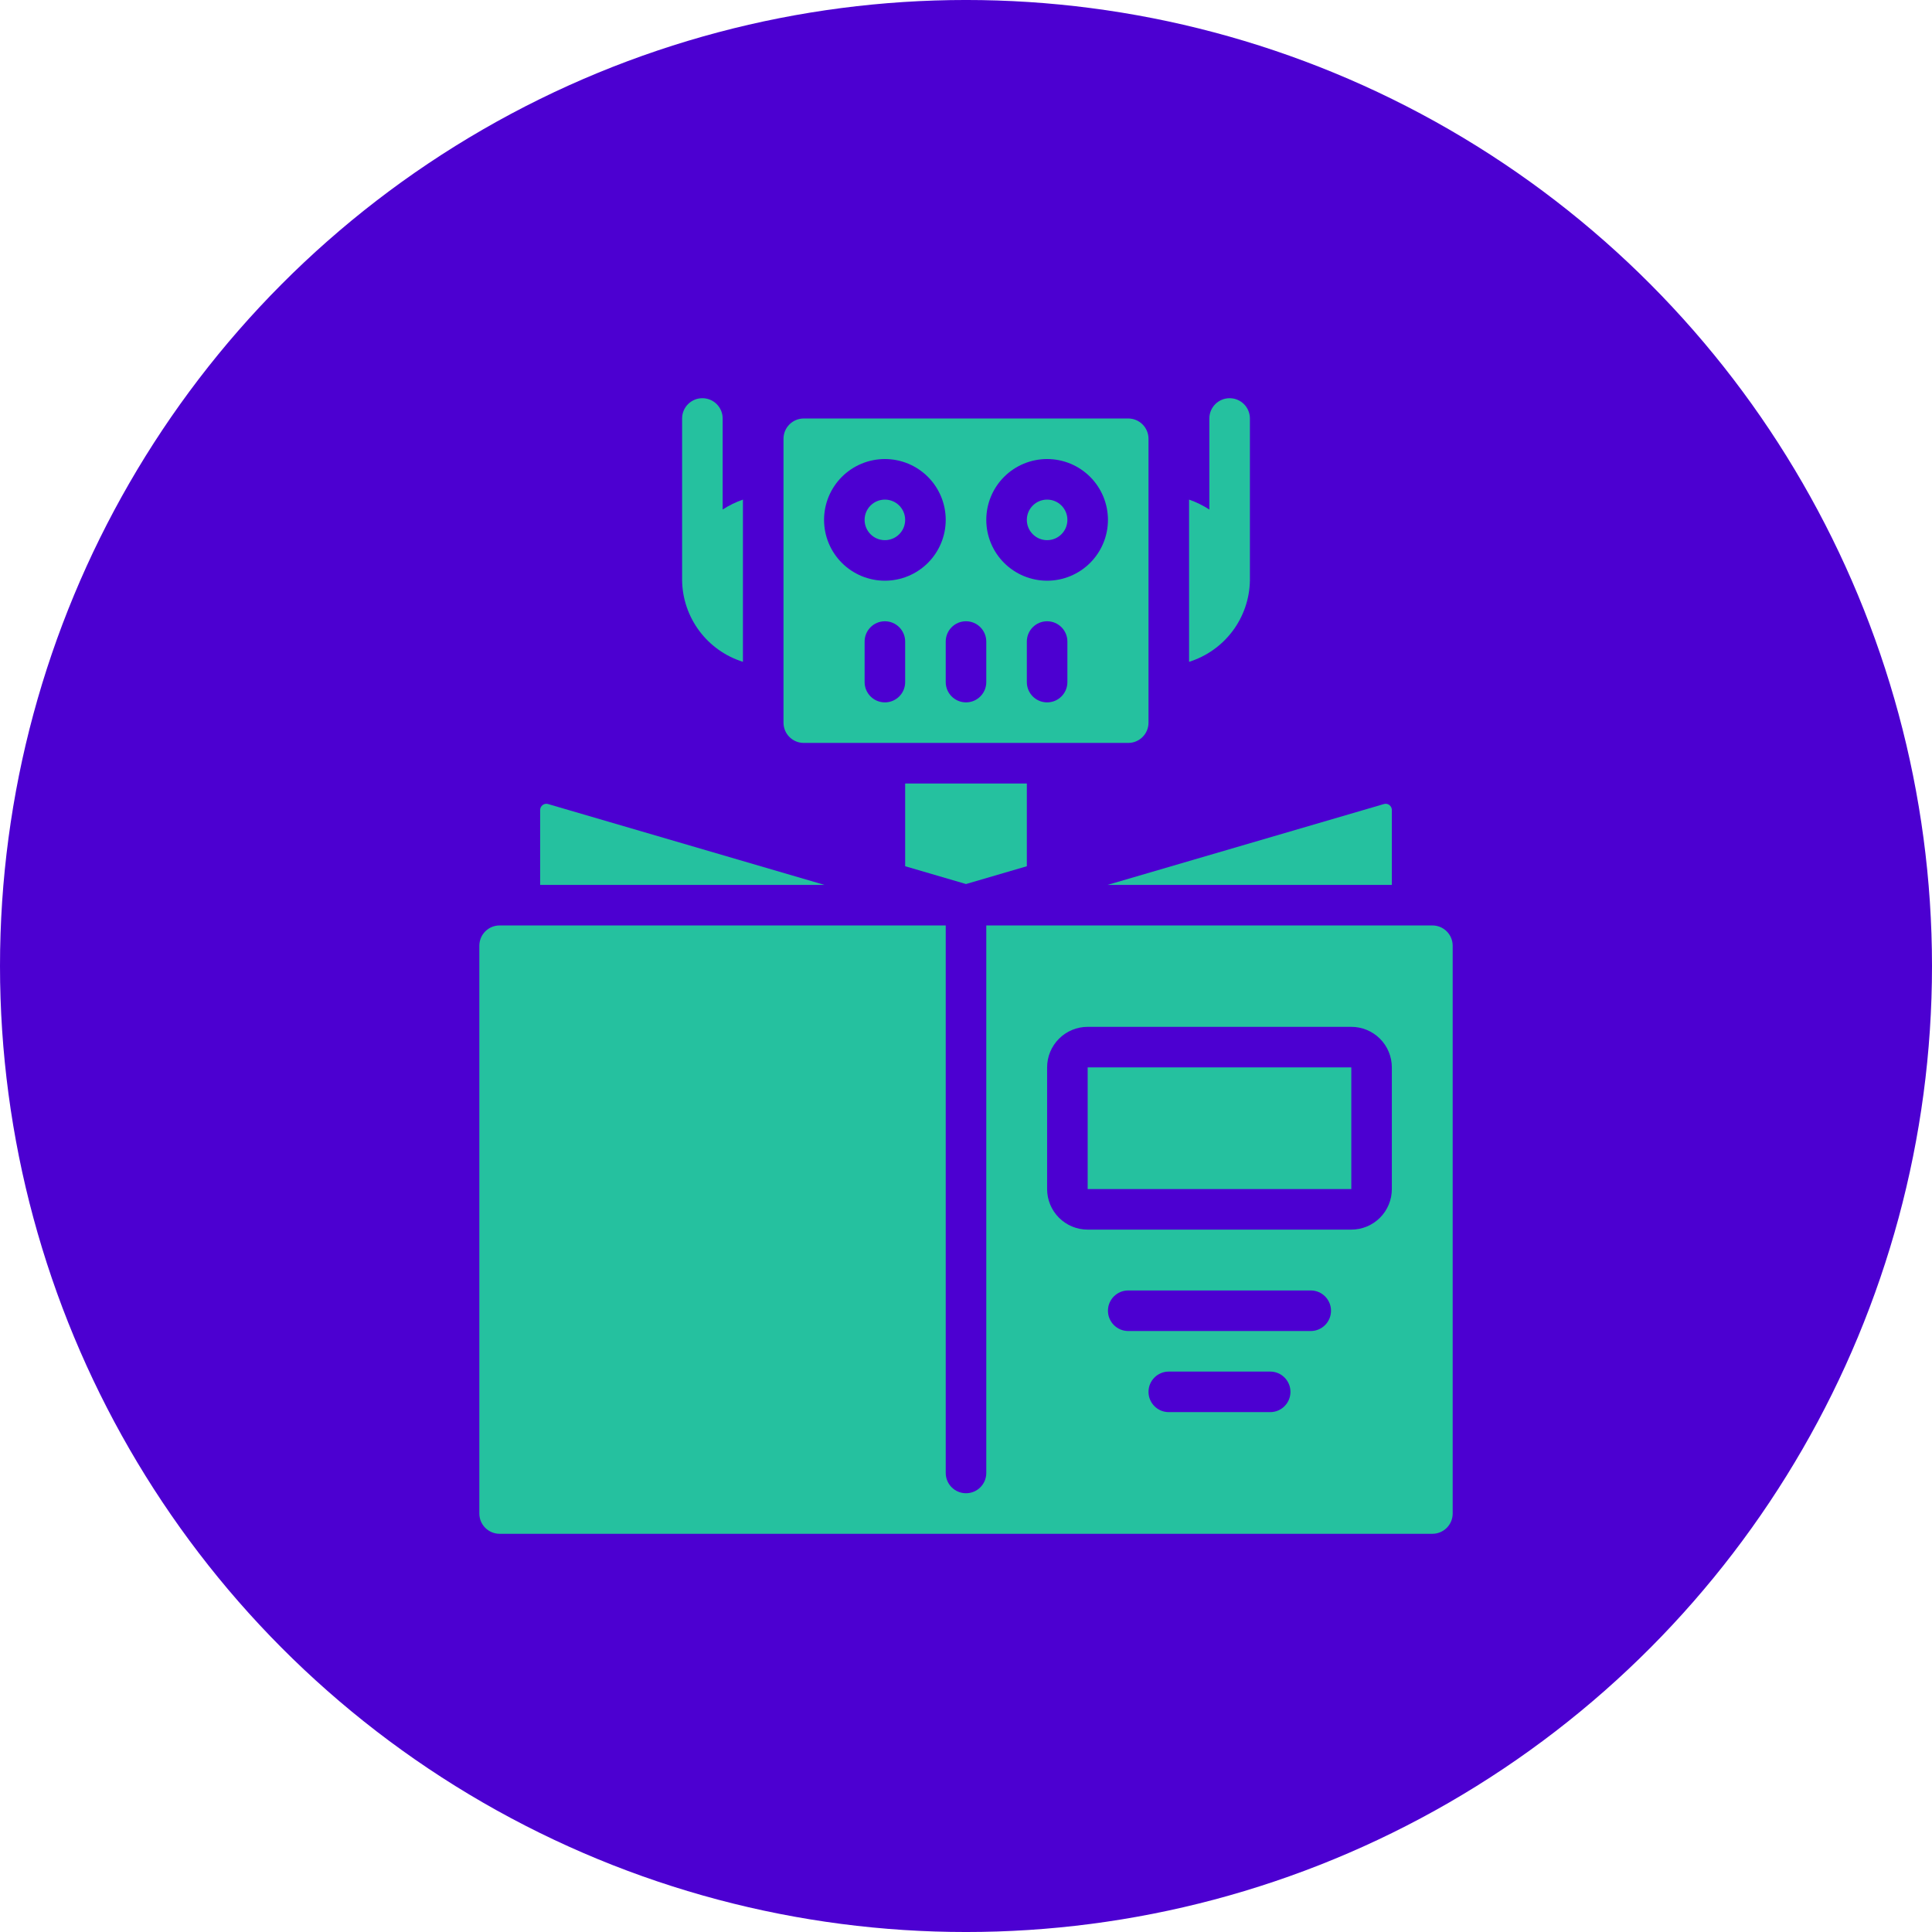 <?xml version="1.0" encoding="UTF-8"?>
<svg width="1200pt" height="1200pt" version="1.1" viewBox="0 0 1200 1200" xmlns="http://www.w3.org/2000/svg">
 <g>
  <path d="m1200 600c0 214.36-114.36 412.44-300 519.62-185.64 107.18-414.36 107.18-600 0-185.64-107.18-300-305.26-300-519.62s114.36-412.44 300-519.62c185.64-107.18 414.36-107.18 600 0 185.64 107.18 300 305.26 300 519.62" fill="#4c00d1"/>
  <path d="m310.31 952.67h579.38c3.34 0 6.543-1.328 8.906-3.688 2.363-2.363 3.691-5.566 3.691-8.906v-352.67c0-3.34-1.328-6.543-3.691-8.906-2.363-2.363-5.566-3.688-8.906-3.688h-277.09v340.07c0 6.957-5.641 12.594-12.598 12.594-6.953 0-12.594-5.637-12.594-12.594v-340.07h-277.09c-6.957 0-12.598 5.637-12.598 12.594v352.67c0 3.34 1.328 6.543 3.691 8.906 2.359 2.359 5.566 3.688 8.906 3.688zm478.62-75.57h-62.977c-6.957 0-12.594-5.641-12.594-12.598 0-6.953 5.637-12.594 12.594-12.594h62.977c6.957 0 12.598 5.641 12.598 12.594 0 6.957-5.641 12.598-12.598 12.598zm25.191-50.383h-113.36c-6.953 0-12.594-5.637-12.594-12.594 0-6.957 5.641-12.594 12.594-12.594h113.36c6.957 0 12.594 5.637 12.594 12.594 0 6.957-5.637 12.594-12.594 12.594zm-163.74-163.74c0-6.68 2.652-13.086 7.379-17.812 4.723-4.723 11.129-7.375 17.812-7.375h163.74c6.68 0 13.086 2.652 17.812 7.375 4.723 4.727 7.375 11.133 7.375 17.812v75.574c0 6.68-2.652 13.086-7.375 17.812-4.727 4.723-11.133 7.375-17.812 7.375h-163.74c-6.684 0-13.09-2.652-17.812-7.375-4.727-4.727-7.379-11.133-7.379-17.812z" fill="#25c19f"/>
  <path d="m340.34 499.38c-1.145-0.324-2.371-0.078-3.301 0.656-0.977 0.719-1.547 1.859-1.539 3.07v46.516h176.57z" fill="#25c19f"/>
  <path d="m562.21 322.91c0 6.957-5.637 12.594-12.594 12.594-6.957 0-12.594-5.637-12.594-12.594s5.637-12.594 12.594-12.594c6.957 0 12.594 5.637 12.594 12.594" fill="#25c19f"/>
  <path d="m499.24 461.45h201.52c3.344 0 6.547-1.324 8.906-3.688 2.363-2.363 3.691-5.566 3.691-8.906v-176.33c0-3.344-1.328-6.547-3.691-8.906-2.359-2.363-5.562-3.691-8.906-3.691h-201.52c-6.953 0-12.594 5.641-12.594 12.598v176.33c0 3.34 1.328 6.543 3.688 8.906 2.363 2.363 5.566 3.688 8.906 3.688zm62.977-37.785c0 6.957-5.637 12.594-12.594 12.594-6.957 0-12.594-5.637-12.594-12.594v-25.191c0-6.953 5.637-12.594 12.594-12.594 6.957 0 12.594 5.641 12.594 12.594zm100.76 0c0 6.957-5.637 12.594-12.594 12.594-6.957 0-12.594-5.637-12.594-12.594v-25.191c0-6.953 5.637-12.594 12.594-12.594 6.957 0 12.594 5.641 12.594 12.594zm-12.594-138.55c10.02 0 19.633 3.981 26.719 11.066 7.086 7.086 11.066 16.699 11.066 26.719 0 10.023-3.981 19.633-11.066 26.719-7.086 7.086-16.699 11.066-26.719 11.066-10.023 0-19.633-3.981-26.719-11.066-7.086-7.086-11.066-16.695-11.066-26.719 0-10.02 3.981-19.633 11.066-26.719 7.086-7.086 16.695-11.066 26.719-11.066zm-50.383 100.76c3.344 0 6.547 1.328 8.906 3.688 2.363 2.363 3.691 5.566 3.691 8.906v25.191c0 6.957-5.641 12.594-12.598 12.594-6.953 0-12.594-5.637-12.594-12.594v-25.191c0-6.953 5.641-12.594 12.594-12.594zm-50.379-100.76c10.02 0 19.633 3.981 26.719 11.066 7.086 7.086 11.066 16.699 11.066 26.719 0 10.023-3.981 19.633-11.066 26.719-7.086 7.086-16.699 11.066-26.719 11.066-10.023 0-19.633-3.981-26.719-11.066-7.086-7.086-11.066-16.695-11.066-26.719 0-10.02 3.981-19.633 11.066-26.719 7.086-7.086 16.695-11.066 26.719-11.066z" fill="#25c19f"/>
  <path d="m662.98 322.91c0 6.957-5.637 12.594-12.594 12.594-6.957 0-12.594-5.637-12.594-12.594s5.637-12.594 12.594-12.594c6.957 0 12.594 5.637 12.594 12.594" fill="#25c19f"/>
  <path d="m461.45 411.07v-100.76c-4.43 1.539-8.66 3.613-12.594 6.172v-56.555c0-6.957-5.641-12.594-12.598-12.594-6.953 0-12.594 5.637-12.594 12.594v100.76c0.219 11.301 3.984 22.246 10.766 31.285 6.781 9.043 16.234 15.723 27.02 19.098z" fill="#25c19f"/>
  <path d="m675.57 662.98h163.75v75.57h-163.75z" fill="#25c19f"/>
  <path d="m864.5 549.62v-46.516c0.012-1.211-0.559-2.352-1.535-3.07-0.953-0.754-2.215-0.988-3.375-0.633l-171.66 50.219z" fill="#25c19f"/>
  <path d="m600 549.09 37.789-11.059v-51.387h-75.574v51.387z" fill="#25c19f"/>
  <path d="m776.34 360.69v-100.76c0-6.957-5.641-12.594-12.598-12.594-6.953 0-12.594 5.637-12.594 12.594v56.555c-3.934-2.559-8.164-4.633-12.594-6.172v100.76c10.785-3.375 20.234-10.059 27.016-19.098 6.781-9.043 10.547-19.984 10.77-31.285z" fill="#25c19f"/>
 </g>
</svg>
